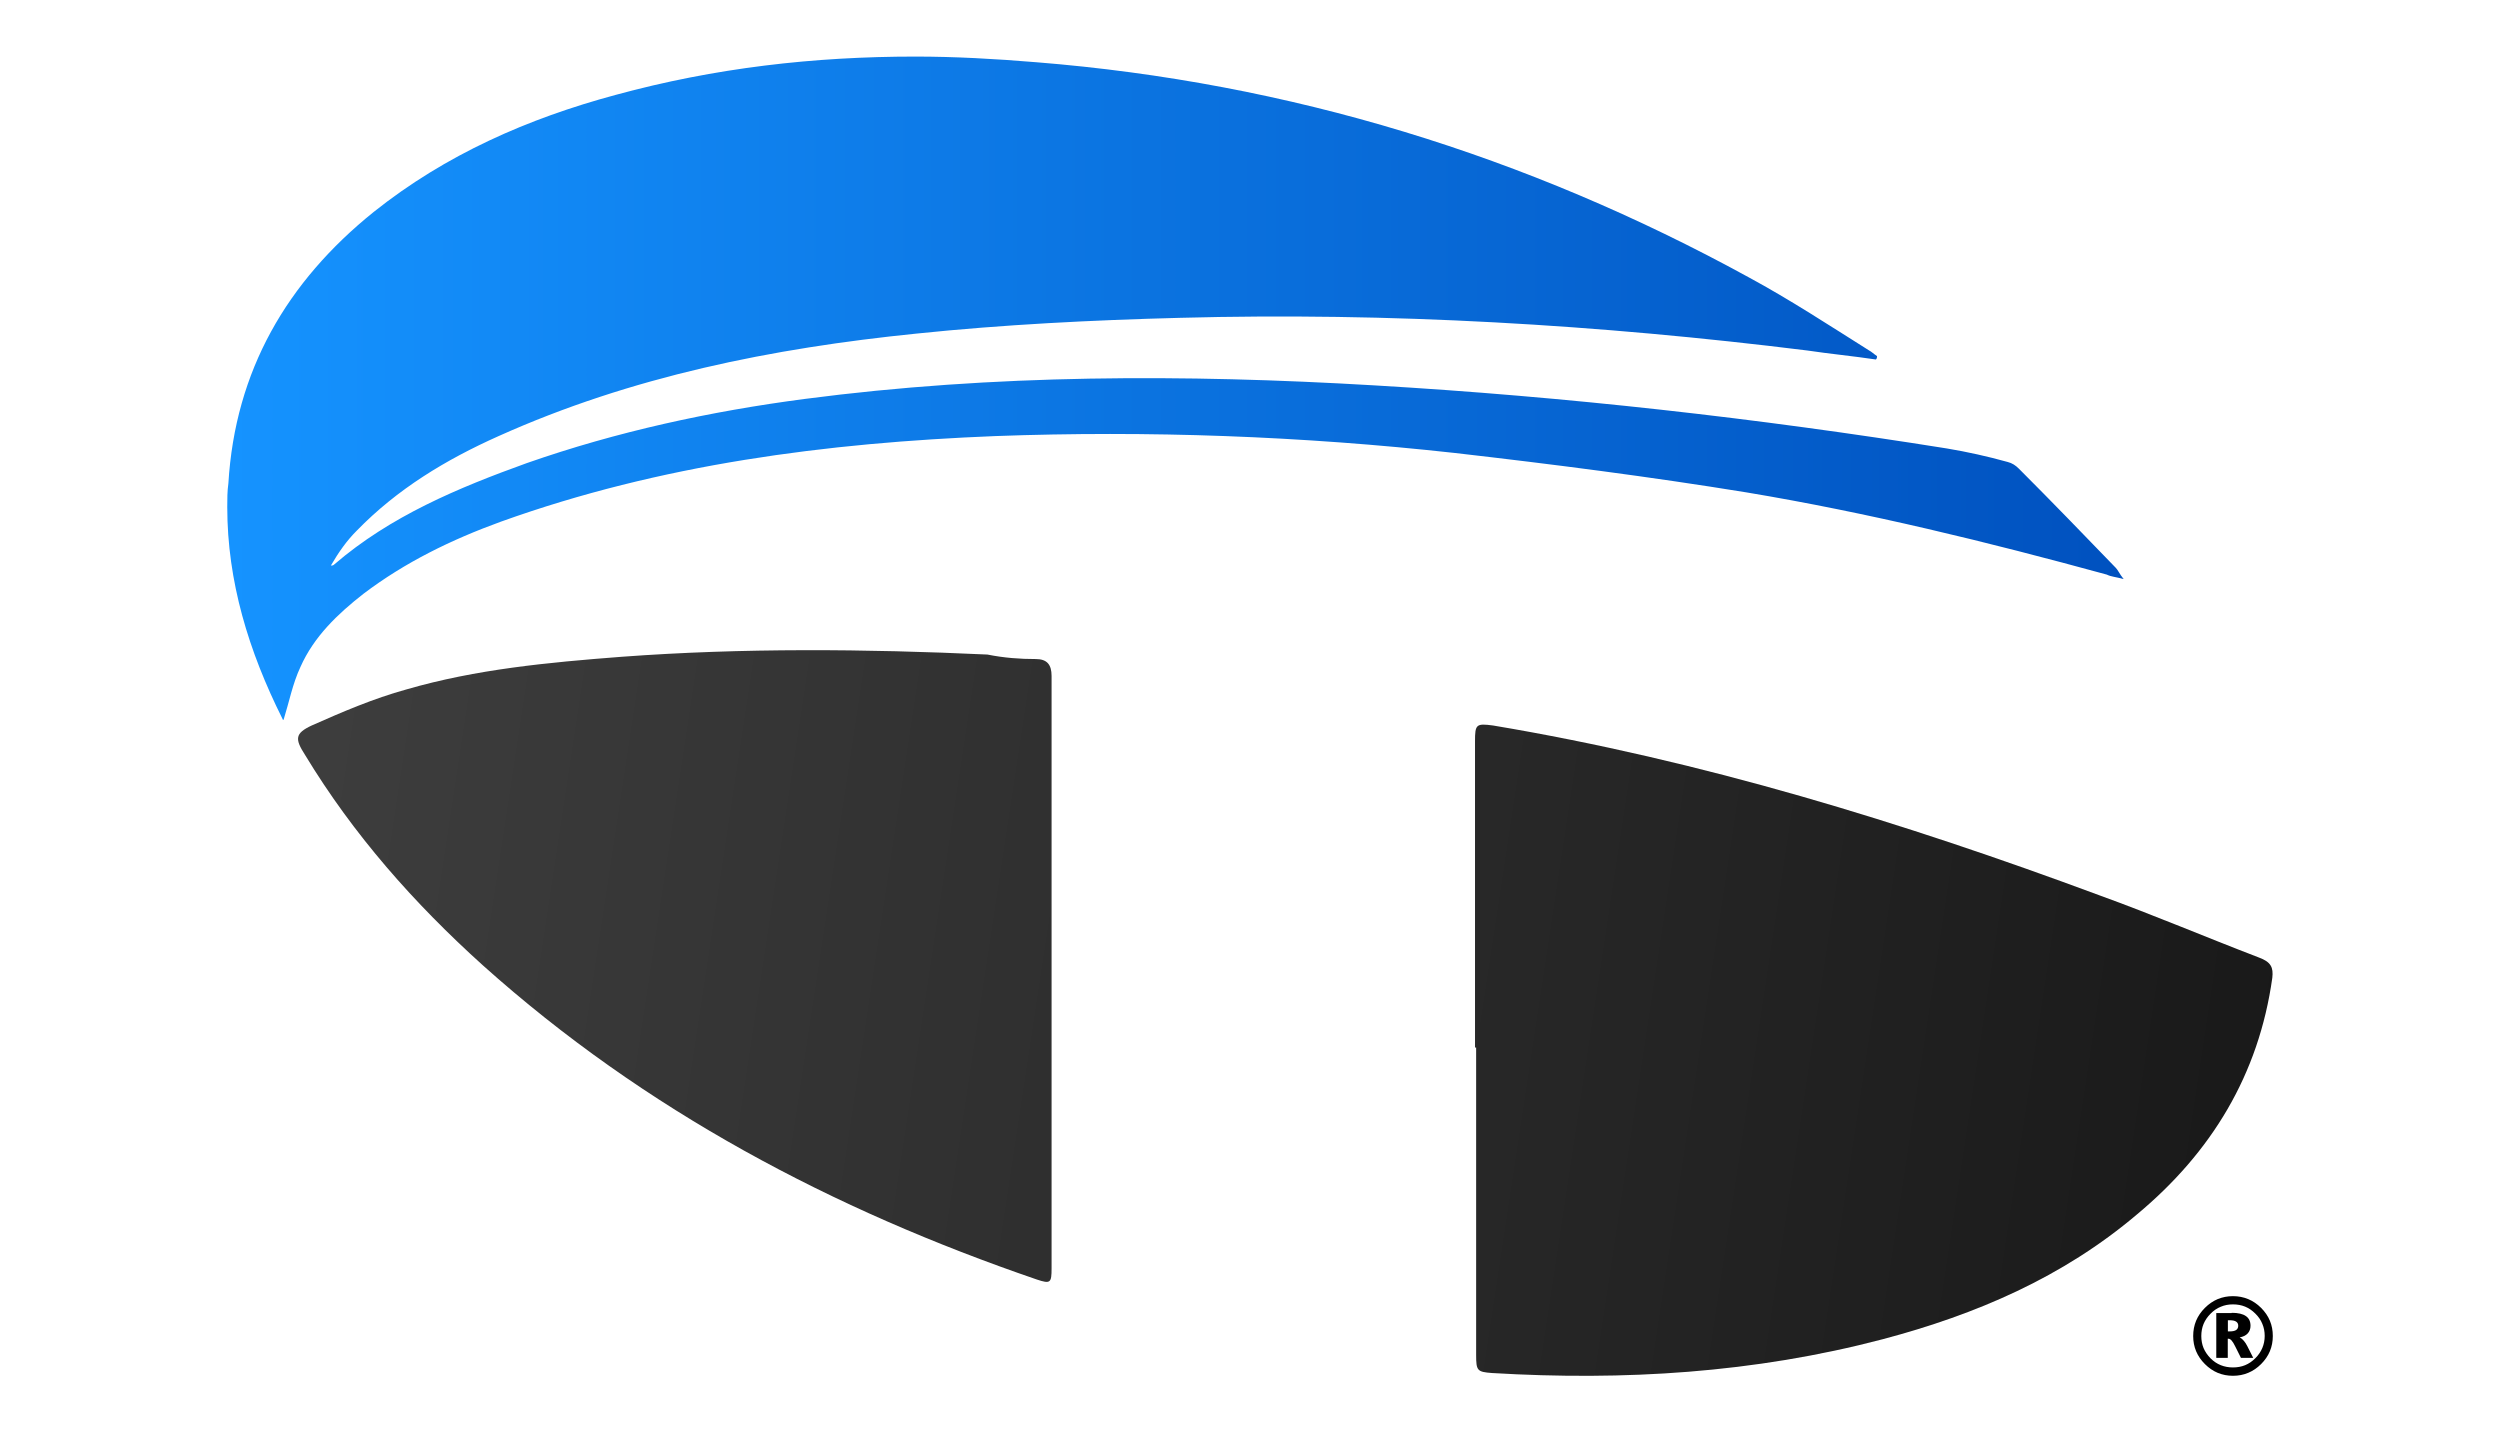 <svg xmlns:dc="http://purl.org/dc/elements/1.1/" xmlns:cc="http://creativecommons.org/ns#" xmlns:rdf="http://www.w3.org/1999/02/22-rdf-syntax-ns#" xmlns:svg="http://www.w3.org/2000/svg" xmlns="http://www.w3.org/2000/svg" xmlns:xlink="http://www.w3.org/1999/xlink" xmlns:sodipodi="http://sodipodi.sourceforge.net/DTD/sodipodi-0.dtd" xmlns:inkscape="http://www.inkscape.org/namespaces/inkscape" version="1.1" id="Re-edit_1_" x="0" y="0" viewBox="10 332.9 220 126.1" xml:space="preserve" inkscape:version="0.91" sodipodi:docname="Combined.svg" width="220" height="126.1"><defs id="defs100"><linearGradient id="linearGradient3794" gradientUnits="userSpaceOnUse" x1="30.19" y1="388.24" x2="287.19" y2="349.24" gradientTransform="matrix(1,0,0,-1,0,797.8)"><stop offset="0" id="stop78-6" stop-color="#3F3F3F"/><stop offset="1" id="stop80-0" stop-color="#0A0A0A"/></linearGradient><linearGradient id="linearGradient3798" gradientUnits="userSpaceOnUse" x1="33.2" y1="429.45" x2="201.6" y2="429.45" gradientTransform="matrix(1,0,0,-1,0,797.8)"><stop offset="0" id="stop85-3" stop-color="#1593FF"/><stop offset="1" id="stop87-9" stop-color="#0051BF"/></linearGradient><linearGradient id="linearGradient3802" gradientUnits="userSpaceOnUse" x1="30.33" y1="389.16" x2="287.33" y2="350.16" gradientTransform="matrix(1,0,0,-1,0,797.8)"><stop offset="0" id="stop92-1" stop-color="#3F3F3F"/><stop offset="1" id="stop94-9" stop-color="#0A0A0A"/></linearGradient><linearGradient id="SVGID_1_" gradientUnits="userSpaceOnUse" x1="438.33" y1="499.64" x2="632.33" y2="360.64" gradientTransform="matrix(1,0,0,-1,0,797.8)"><stop offset="0" id="stop8" stop-color="#1593FF"/><stop offset="1" id="stop10" stop-color="#0051BF"/></linearGradient><linearGradient id="SVGID_2_" gradientUnits="userSpaceOnUse" x1="427.65" y1="484.74" x2="621.65" y2="345.74" gradientTransform="matrix(1,0,0,-1,0,797.8)"><stop offset="0" id="stop15" stop-color="#1593FF"/><stop offset="1" id="stop17" stop-color="#0051BF"/></linearGradient><linearGradient id="SVGID_3_" gradientUnits="userSpaceOnUse" x1="407.45" y1="456.55" x2="601.45" y2="317.55" gradientTransform="matrix(1,0,0,-1,0,797.8)"><stop offset="0" id="stop22" stop-color="#1593FF"/><stop offset="1" id="stop24" stop-color="#0051BF"/></linearGradient><linearGradient id="SVGID_4_" gradientUnits="userSpaceOnUse" x1="391.64" y1="434.47" x2="585.64" y2="295.47" gradientTransform="matrix(1,0,0,-1,0,797.8)"><stop offset="0" id="stop29" stop-color="#1593FF"/><stop offset="1" id="stop31" stop-color="#0051BF"/></linearGradient><linearGradient id="SVGID_5_" gradientUnits="userSpaceOnUse" x1="386.19" y1="426.87" x2="580.19" y2="287.87" gradientTransform="matrix(1,0,0,-1,0,797.8)"><stop offset="0" id="stop36" stop-color="#1593FF"/><stop offset="1" id="stop38" stop-color="#0051BF"/></linearGradient><linearGradient id="SVGID_6_" gradientUnits="userSpaceOnUse" x1="359.15" y1="470.61" x2="374.15" y2="384.11" gradientTransform="matrix(1,0,0,-1,0,797.8)"><stop offset="0" id="stop43" stop-color="#3F3F3F"/><stop offset="1" id="stop45" stop-color="#0A0A0A"/></linearGradient><linearGradient id="SVGID_7_" gradientUnits="userSpaceOnUse" x1="306.28" y1="461.44" x2="321.28" y2="374.94" gradientTransform="matrix(1,0,0,-1,0,797.8)"><stop offset="0" id="stop50" stop-color="#3F3F3F"/><stop offset="1" id="stop52" stop-color="#0A0A0A"/></linearGradient><linearGradient id="SVGID_8_" gradientUnits="userSpaceOnUse" x1="274.34" y1="455.9" x2="289.34" y2="369.4" gradientTransform="matrix(1,0,0,-1,0,797.8)"><stop offset="0" id="stop57" stop-color="#3F3F3F"/><stop offset="1" id="stop59" stop-color="#0A0A0A"/></linearGradient><linearGradient id="SVGID_9_" gradientUnits="userSpaceOnUse" x1="269.98" y1="455.14" x2="284.98" y2="368.64" gradientTransform="matrix(1,0,0,-1,0,797.8)"><stop offset="0" id="stop64" stop-color="#3F3F3F"/><stop offset="1" id="stop66" stop-color="#0A0A0A"/></linearGradient><linearGradient id="SVGID_10_" gradientUnits="userSpaceOnUse" x1="235.37" y1="449.14" x2="250.37" y2="362.64" gradientTransform="matrix(1,0,0,-1,0,797.8)"><stop offset="0" id="stop71" stop-color="#3F3F3F"/><stop offset="1" id="stop73" stop-color="#0A0A0A"/></linearGradient><linearGradient id="SVGID_11_" gradientUnits="userSpaceOnUse" x1="30.19" y1="388.24" x2="287.19" y2="349.24" gradientTransform="matrix(1,0,0,-1,0,797.8)"><stop offset="0" id="stop78" stop-color="#3F3F3F"/><stop offset="1" id="stop80" stop-color="#0A0A0A"/></linearGradient><linearGradient id="SVGID_12_" gradientUnits="userSpaceOnUse" x1="33.2" y1="429.45" x2="201.6" y2="429.45" gradientTransform="matrix(1,0,0,-1,0,797.8)"><stop offset="0" id="stop85" stop-color="#1593FF"/><stop offset="1" id="stop87" stop-color="#0051BF"/></linearGradient><linearGradient id="SVGID_13_" gradientUnits="userSpaceOnUse" x1="30.33" y1="389.16" x2="287.33" y2="350.16" gradientTransform="matrix(1,0,0,-1,0,797.8)"><stop offset="0" id="stop92" stop-color="#3F3F3F"/><stop offset="1" id="stop94" stop-color="#0A0A0A"/></linearGradient><linearGradient inkscape:collect="always" xlink:href="#SVGID_1_" id="linearGradient4097" gradientUnits="userSpaceOnUse" gradientTransform="matrix(1,0,0,-1,0,797.8)" x1="438.33" y1="499.64" x2="632.33" y2="360.64"/><linearGradient inkscape:collect="always" xlink:href="#SVGID_2_" id="linearGradient4099" gradientUnits="userSpaceOnUse" gradientTransform="matrix(1,0,0,-1,0,797.8)" x1="427.65" y1="484.74" x2="621.65" y2="345.74"/><linearGradient inkscape:collect="always" xlink:href="#SVGID_3_" id="linearGradient4101" gradientUnits="userSpaceOnUse" gradientTransform="matrix(1,0,0,-1,0,797.8)" x1="407.45" y1="456.55" x2="601.45" y2="317.55"/><linearGradient inkscape:collect="always" xlink:href="#SVGID_4_" id="linearGradient4103" gradientUnits="userSpaceOnUse" gradientTransform="matrix(1,0,0,-1,0,797.8)" x1="391.64" y1="434.47" x2="585.64" y2="295.47"/><linearGradient inkscape:collect="always" xlink:href="#SVGID_5_" id="linearGradient4105" gradientUnits="userSpaceOnUse" gradientTransform="matrix(1,0,0,-1,0,797.8)" x1="386.19" y1="426.87" x2="580.19" y2="287.87"/><linearGradient inkscape:collect="always" xlink:href="#SVGID_6_" id="linearGradient4107" gradientUnits="userSpaceOnUse" gradientTransform="matrix(1,0,0,-1,0,797.8)" x1="359.15" y1="470.61" x2="374.15" y2="384.11"/><linearGradient inkscape:collect="always" xlink:href="#SVGID_7_" id="linearGradient4109" gradientUnits="userSpaceOnUse" gradientTransform="matrix(1,0,0,-1,0,797.8)" x1="306.28" y1="461.44" x2="321.28" y2="374.94"/><linearGradient inkscape:collect="always" xlink:href="#SVGID_8_" id="linearGradient4111" gradientUnits="userSpaceOnUse" gradientTransform="matrix(1,0,0,-1,0,797.8)" x1="274.34" y1="455.9" x2="289.34" y2="369.4"/><linearGradient inkscape:collect="always" xlink:href="#SVGID_9_" id="linearGradient4113" gradientUnits="userSpaceOnUse" gradientTransform="matrix(1,0,0,-1,0,797.8)" x1="269.98" y1="455.14" x2="284.98" y2="368.64"/><linearGradient inkscape:collect="always" xlink:href="#SVGID_10_" id="linearGradient4115" gradientUnits="userSpaceOnUse" gradientTransform="matrix(1,0,0,-1,0,797.8)" x1="235.37" y1="449.14" x2="250.37" y2="362.64"/><linearGradient inkscape:collect="always" xlink:href="#SVGID_1_" id="linearGradient4097-9" gradientUnits="userSpaceOnUse" gradientTransform="matrix(1,0,0,-1,0,797.8)" x1="438.33" y1="499.64" x2="632.33" y2="360.64"/><linearGradient inkscape:collect="always" xlink:href="#SVGID_2_" id="linearGradient4099-5" gradientUnits="userSpaceOnUse" gradientTransform="matrix(1,0,0,-1,0,797.8)" x1="427.65" y1="484.74" x2="621.65" y2="345.74"/><linearGradient inkscape:collect="always" xlink:href="#SVGID_3_" id="linearGradient4101-7" gradientUnits="userSpaceOnUse" gradientTransform="matrix(1,0,0,-1,0,797.8)" x1="407.45" y1="456.55" x2="601.45" y2="317.55"/><linearGradient inkscape:collect="always" xlink:href="#SVGID_4_" id="linearGradient4103-7" gradientUnits="userSpaceOnUse" gradientTransform="matrix(1,0,0,-1,0,797.8)" x1="391.64" y1="434.47" x2="585.64" y2="295.47"/><linearGradient inkscape:collect="always" xlink:href="#SVGID_5_" id="linearGradient4105-2" gradientUnits="userSpaceOnUse" gradientTransform="matrix(1,0,0,-1,0,797.8)" x1="386.19" y1="426.87" x2="580.19" y2="287.87"/><linearGradient inkscape:collect="always" xlink:href="#SVGID_6_" id="linearGradient4107-1" gradientUnits="userSpaceOnUse" gradientTransform="matrix(1,0,0,-1,0,797.8)" x1="359.15" y1="470.61" x2="374.15" y2="384.11"/><linearGradient inkscape:collect="always" xlink:href="#SVGID_7_" id="linearGradient4109-7" gradientUnits="userSpaceOnUse" gradientTransform="matrix(1,0,0,-1,0,797.8)" x1="306.28" y1="461.44" x2="321.28" y2="374.94"/><linearGradient inkscape:collect="always" xlink:href="#SVGID_8_" id="linearGradient4111-6" gradientUnits="userSpaceOnUse" gradientTransform="matrix(1,0,0,-1,0,797.8)" x1="274.34" y1="455.9" x2="289.34" y2="369.4"/><linearGradient inkscape:collect="always" xlink:href="#SVGID_9_" id="linearGradient4113-9" gradientUnits="userSpaceOnUse" gradientTransform="matrix(1,0,0,-1,0,797.8)" x1="269.98" y1="455.14" x2="284.98" y2="368.64"/><linearGradient inkscape:collect="always" xlink:href="#SVGID_10_" id="linearGradient4115-1" gradientUnits="userSpaceOnUse" gradientTransform="matrix(1,0,0,-1,0,797.8)" x1="235.37" y1="449.14" x2="250.37" y2="362.64"/><linearGradient inkscape:collect="always" xlink:href="#SVGID_1_" id="linearGradient4097-9-4" gradientUnits="userSpaceOnUse" gradientTransform="matrix(1,0,0,-1,0,797.8)" x1="438.33" y1="499.64" x2="632.33" y2="360.64"/><linearGradient inkscape:collect="always" xlink:href="#SVGID_2_" id="linearGradient4099-5-1" gradientUnits="userSpaceOnUse" gradientTransform="matrix(1,0,0,-1,0,797.8)" x1="427.65" y1="484.74" x2="621.65" y2="345.74"/><linearGradient inkscape:collect="always" xlink:href="#SVGID_3_" id="linearGradient4101-7-2" gradientUnits="userSpaceOnUse" gradientTransform="matrix(1,0,0,-1,0,797.8)" x1="407.45" y1="456.55" x2="601.45" y2="317.55"/><linearGradient inkscape:collect="always" xlink:href="#SVGID_4_" id="linearGradient4103-7-6" gradientUnits="userSpaceOnUse" gradientTransform="matrix(1,0,0,-1,0,797.8)" x1="391.64" y1="434.47" x2="585.64" y2="295.47"/><linearGradient inkscape:collect="always" xlink:href="#SVGID_5_" id="linearGradient4105-2-7" gradientUnits="userSpaceOnUse" gradientTransform="matrix(1,0,0,-1,0,797.8)" x1="386.19" y1="426.87" x2="580.19" y2="287.87"/><linearGradient inkscape:collect="always" xlink:href="#SVGID_6_" id="linearGradient4107-1-9" gradientUnits="userSpaceOnUse" gradientTransform="matrix(1,0,0,-1,0,797.8)" x1="359.15" y1="470.61" x2="374.15" y2="384.11"/><linearGradient inkscape:collect="always" xlink:href="#SVGID_7_" id="linearGradient4109-7-4" gradientUnits="userSpaceOnUse" gradientTransform="matrix(1,0,0,-1,0,797.8)" x1="306.28" y1="461.44" x2="321.28" y2="374.94"/><linearGradient inkscape:collect="always" xlink:href="#SVGID_8_" id="linearGradient4111-6-2" gradientUnits="userSpaceOnUse" gradientTransform="matrix(1,0,0,-1,0,797.8)" x1="274.34" y1="455.9" x2="289.34" y2="369.4"/><linearGradient inkscape:collect="always" xlink:href="#SVGID_9_" id="linearGradient4113-9-7" gradientUnits="userSpaceOnUse" gradientTransform="matrix(1,0,0,-1,0,797.8)" x1="269.98" y1="455.14" x2="284.98" y2="368.64"/><linearGradient inkscape:collect="always" xlink:href="#SVGID_10_" id="linearGradient4115-1-2" gradientUnits="userSpaceOnUse" gradientTransform="matrix(1,0,0,-1,0,797.8)" x1="235.37" y1="449.14" x2="250.37" y2="362.64"/></defs><sodipodi:namedview pagecolor="#ffffff" bordercolor="#666666" borderopacity="1" objecttolerance="10" gridtolerance="10" guidetolerance="10" inkscape:pageopacity="0" inkscape:pageshadow="2" inkscape:window-width="1920" inkscape:window-height="1030" id="namedview98" showgrid="false" inkscape:zoom="1.52" inkscape:cx="353.58" inkscape:cy="109.61" inkscape:window-x="0" inkscape:window-y="0" inkscape:window-maximized="1" inkscape:current-layer="layer5" fit-margin-top="0" fit-margin-left="0" fit-margin-right="0" fit-margin-bottom="0"/><style type="text/css" id="style3">
	.st0{fill:url(#SVGID_1_);}
	.st1{fill:url(#SVGID_2_);}
	.st2{fill:url(#SVGID_3_);}
	.st3{fill:url(#SVGID_4_);}
	.st4{fill:url(#SVGID_5_);}
	.st5{fill:url(#SVGID_6_);}
	.st6{fill:url(#SVGID_7_);}
	.st7{fill:url(#SVGID_8_);}
	.st8{fill:url(#SVGID_9_);}
	.st9{fill:url(#SVGID_10_);}
	.st10{fill:url(#SVGID_11_);}
	.st11{fill:url(#SVGID_12_);}
	.st12{fill:url(#SVGID_13_);}
</style><g inkscape:groupmode="layer" id="layer1" inkscape:label="Logo" transform="translate(0,-2.997)" display="inline"><g id="g3703" transform="matrix(0.991,0,0,0.991,-2.903,5.025)" inkscape:export-filename="./Logo.png" inkscape:export-xdpi="90" inkscape:export-ydpi="90"><path inkscape:connector-curvature="0" id="path82" d="m214.8 420.7c-1.2 8.6-5.4 15.5-12 21-6.6 5.6-14.3 8.9-22.6 11.1-11.4 3-23 3.7-34.7 3-1.3-0.1-1.4-0.2-1.4-1.6 0-9.1 0-18.2 0-27.3 0 0 0 0-0.1 0 0-9.1 0-18.1 0-27.2 0-1.5 0.1-1.6 1.6-1.4 18.5 3.1 36.4 8.6 53.9 15.1 4.7 1.7 9.4 3.7 14.1 5.5 1.1 0.4 1.3 0.9 1.2 1.8z" class="st10" fill="url(#SVGID_11_)"/><path inkscape:connector-curvature="0" id="path89" d="m105 339.4c22.5 1.8 43.6 8.3 63.3 19.1 3.7 2 7.2 4.3 10.7 6.5 0.2 0.1 0.4 0.3 0.7 0.5 0 0.1 0 0.2-0.1 0.3-2-0.3-4.1-0.5-6.1-0.8-18.5-2.3-37.1-3.4-55.7-2.9-7.8 0.2-15.7 0.6-23.4 1.4-12.8 1.3-25.3 3.8-37.1 9.1-4.7 2.1-9 4.7-12.6 8.4-0.9 0.9-1.6 1.9-2.3 3.1 0.1 0 0.2 0 0.3-0.1 5-4.3 11-6.8 17.1-9 8-2.8 16.3-4.6 24.7-5.7 16.8-2.2 33.7-2.2 50.6-1.2 17 1 33.9 2.9 50.8 5.6 1.8 0.3 3.6 0.7 5.4 1.2 0.4 0.1 0.7 0.3 1 0.6 2.9 2.9 5.8 5.9 8.6 8.8 0.2 0.2 0.3 0.5 0.7 1-0.7-0.2-1.1-0.2-1.5-0.4-10.6-2.9-21.2-5.5-32-7.3-8.6-1.4-17.2-2.5-25.9-3.5-13.6-1.5-27.2-2-40.8-1.5-15 0.6-29.7 2.5-43.9 7.6-4.4 1.6-8.5 3.6-12.2 6.4-2.3 1.8-4.4 3.8-5.6 6.5-0.7 1.5-1 3.1-1.5 4.7 0 0-0.1 0-0.1-0.1-3-6-4.9-12.2-4.9-18.8 0-0.7 0-1.4 0.1-2.1 0.6-10 5.2-17.9 12.9-24.1 6.4-5.1 13.7-8.3 21.5-10.4 8.8-2.4 17.6-3.4 26.6-3.4 3.5 0 7.1 0.2 10.7 0.5z" class="st11" fill="url(#SVGID_12_)"/><path inkscape:connector-curvature="0" id="path96" d="m105 392.4c1 0 1.4 0.5 1.4 1.5 0 8.8 0 17.6 0 26.4l0 0c0 8.7 0 17.5 0 26.2 0 1.3-0.1 1.4-1.3 1C87 441.3 70.3 432.5 55.9 419.6 49.8 414.1 44.4 408 40.1 400.9c-0.9-1.4-0.9-1.9 0.6-2.6 2.7-1.2 5.5-2.4 8.4-3.2 6.2-1.8 12.6-2.4 19.1-2.9 10.8-0.8 21.7-0.7 32.5-0.2 1.5 0.3 2.9 0.4 4.3 0.4z" class="st12" fill="url(#SVGID_13_)"/><g id="text3708" transform="translate(-3.066,3.295)" style="-inkscape-font-specification:'Square721 Ex BT Bold';fill:#000;font-family:'Square721 Ex BT';font-size:9.76;font-weight:bold;letter-spacing:0;line-height:125;word-spacing:0"><path d="m214.36 446.41q-0.58 0-1.07 0.21-0.5 0.2-0.91 0.62-0.41 0.41-0.62 0.91-0.2 0.49-0.2 1.07 0 0.58 0.2 1.07 0.21 0.49 0.62 0.91 0.41 0.41 0.91 0.61 0.5 0.2 1.08 0.2 0.59 0 1.08-0.2 0.49-0.2 0.91-0.62 0.41-0.41 0.62-0.91 0.21-0.5 0.21-1.07 0-0.58-0.21-1.07-0.2-0.5-0.62-0.91-0.42-0.42-0.91-0.62-0.49-0.2-1.07-0.2zm-0.27 1.41-0.17 0 0 0.99 0.17 0q0.37 0 0.56-0.12 0.19-0.13 0.19-0.38 0-0.25-0.19-0.37-0.18-0.12-0.56-0.12zm0.18-0.66q0.84 0 1.25 0.29 0.41 0.28 0.41 0.86 0 0.41-0.25 0.68-0.25 0.27-0.71 0.35 0.2 0.1 0.36 0.3 0.17 0.19 0.31 0.47l0.53 1.05-1.09 0-0.51-1.02q-0.18-0.37-0.32-0.52-0.14-0.16-0.28-0.16l-0.06 0 0 1.7-1.02 0 0-3.98 1.36 0zm0.1-1.48q0.72 0 1.35 0.26 0.63 0.26 1.15 0.78 0.52 0.52 0.78 1.14 0.26 0.62 0.26 1.36 0 0.72-0.26 1.35-0.26 0.62-0.78 1.14-0.52 0.52-1.15 0.78-0.62 0.26-1.35 0.26-0.72 0-1.35-0.26-0.62-0.26-1.14-0.78-0.52-0.52-0.78-1.14-0.26-0.62-0.26-1.35 0-0.73 0.26-1.36 0.26-0.62 0.78-1.14 0.52-0.52 1.14-0.78 0.63-0.26 1.35-0.26z" id="path3713" inkscape:connector-curvature="0" style="-inkscape-font-specification:'sans-serif Bold';font-family:sans-serif;font-weight:bold"/></g><rect id="rect4117" width="221.98" height="127.24" x="13.02" y="333.86" style="display:inline;fill:none"/></g></g><g inkscape:groupmode="layer" id="layer2" inkscape:label="Text" transform="translate(0,-2.997)" display="inline"><g inkscape:groupmode="layer" id="layer5" inkscape:label="Right 85%" display="none"><g id="g4949-9-4" transform="matrix(2.068,0,0,2.068,372.468,-551.624)" inkscape:export-filename="./Logo Wide.png" inkscape:export-xdpi="90" inkscape:export-ydpi="90" display="inline"><rect y="440.43" x="-68.9" height="48.22" width="287.88" id="rect4117-5-7-8" fill="none"/><g transform="matrix(0.706,0,0,0.706,-221.24,177.799)" id="g3812-0-5"><path id="path12-2-8" d="m577.1 412.8c0.4 3.7 2.2 5.8 6 6.4 4.8 0.7 9.6 0.7 14.4-0.1 3.7-0.6 4.7-1.9 5.1-5.7 0-0.1 0.1-0.2 0.1-0.4 1.7 0 3.5 0 5.2 0 0.1 0.5 0.2 1 0.2 1.5 0 2.7-1.4 5.1-4 6.6-2.4 1.4-5 2-7.7 2.1-4.4 0.2-8.9 0.1-13.3 0-1.5 0-3.1-0.5-4.6-1-3.5-1.2-5.7-3.8-6.3-7.3-0.9-5.1-0.9-10.4-0.1-15.5 0.8-5.2 4.3-8 9.3-9 4.4-0.9 8.9-0.5 13.3-0.4 2.2 0.1 4.4 0.6 6.5 1.3 4.6 1.6 6.9 5.2 7 10 0 2 0 4.1 0 6.3-0.6 0-1.1 0-1.6 0-9.3 0-18.6 0-28 0-1.5 0-1.5 0-1.5 1.5 0 1.3-0.1 2.5 0 3.7zm25.4-9.1c0-1.1 0.1-2.2 0-3.2-0.4-3.8-1.7-5.5-5.3-6.1-4.7-0.8-9.6-0.7-14.3 0-2.7 0.3-4.6 1.9-5.2 4.6-0.3 1.1-0.3 2.4-0.5 3.5-0.2 1 0.2 1.3 1.2 1.3 7.7 0 15.4 0 23 0 0.3 0 0.6 0 1.1-0.1z" class="st0" inkscape:connector-curvature="0" fill="url(#linearGradient4097-9-4)"/><path id="path19-3-1" d="m535.1 390.6c5.8-1 11.7-0.9 17.5-0.1 2.3 0.3 4.3 1.4 5.7 3.3 0.1 0 0.2-0.1 0.3-0.1 0-5.7 0-11.4 0-17.2 2 0 3.9 0 5.9 0 0 0.4 0.1 0.8 0.1 1.2 0 14.8 0 29.6 0 44.5 0 1-0.3 1.3-1.3 1.3-1.3-0.1-2.5 0-3.8 0-0.7 0-0.9-0.2-0.9-0.9 0-0.8 0-1.6 0-2.5-0.2 0-0.3 0-0.3 0-2.6 2.5-5.8 3.2-9.2 3.4-4.7 0.2-9.4 0.4-14-0.5-6.4-1.2-10.4-5.9-10.5-12.5-0.1-3-0.2-6 0.2-8.9 0.7-7.3 5.3-10.2 10.3-11zm1.7 28.2c5 1.2 10.1 1.2 15.1 0 4.1-0.9 6.3-3.8 6.6-7.9 0.2-2.9 0.2-5.9 0-8.8-0.2-4.1-2.4-6.7-6.5-7.5-2.4-0.5-4.9-0.6-6.8-0.8-2.6 0.2-4.7 0.3-6.8 0.5-4.8 0.6-7.6 3.4-7.9 8.1-0.2 2.9-0.2 5.8 0 8.7 0.2 4.2 2.3 6.8 6.3 7.7z" class="st1" inkscape:connector-curvature="0" fill="url(#linearGradient4099-5-1)"/><path id="path26-6-7" d="m489.1 403.4c5.6-0.6 11.3-0.7 16.9 0.2 1.4 0.2 2.8 1.1 4.2 1.7 0.2 0.1 0.4 0.2 1 0.6-0.1-3-0.1-5.8-0.5-8.5-0.3-1.9-2-2.9-3.8-3.1-5.4-0.8-10.7-0.7-16.1 0-1.9 0.3-3.2 1.3-3.4 3.4 0 0.2-0.4 0.7-0.6 0.7-1.7 0.1-3.5 0-5.3 0-0.2-2.4 0.6-4.3 2.3-5.8 1.8-1.7 4.1-2.4 6.5-2.4 5.6-0.1 11.1-0.2 16.7 0 1.8 0.1 3.7 0.7 5.4 1.5 2.9 1.4 4.5 3.8 4.5 7.2 0 7.8 0 15.5 0 23.3 0 0.8-0.2 1.2-1.1 1.1-1.5-0.1-3.1 0-4.8 0 0-0.9 0-1.7 0-2.6-3.1 2.5-6.6 2.5-10.1 2.6-3 0-6 0.1-9-0.1-2-0.1-4-0.5-5.8-1.2-3.3-1.1-5.3-3.5-5.6-7.1-0.2-3-0.2-5.8 1.9-8.2 1.8-1.9 4.1-3 6.7-3.3zm9 16.3c2.9-0.2 5.3-0.3 7.8-0.6 2.2-0.3 4-1.4 4.6-3.6 1-3.8 0-7.4-4.8-8-4-0.4-8.1-0.3-12.1-0.4-1.1 0-2.2 0.2-3.3 0.5-2.9 0.7-4.1 2.5-4.1 5.6 0 3.2 1.2 5.1 4.1 5.7 2.7 0.5 5.4 0.6 7.8 0.8z" class="st2" inkscape:connector-curvature="0" fill="url(#linearGradient4101-7-2)"/><path id="path33-4-6" d="m438.3 390.1c1.1 0.1 2.2 0.1 3.3 0 1-0.1 1.5 0.2 1.4 1.3-0.1 0.8 0 1.6 0 2.5 0.3-0.1 0.4-0.1 0.5-0.1 2.5-2.5 5.7-3.4 9-3.5 4.4-0.1 8.7 0.1 13.1 0.4 1.5 0.1 3.1 0.8 4.5 1.4 3.9 1.8 5.6 5 5.8 9.1 0.1 2.4 0.1 2.4-2.3 2.4-1.1 0-2.2 0-3.4 0-0.1-1-0.2-1.8-0.3-2.7-0.4-3.5-2.1-5.7-5.5-6.4-4.8-1.1-9.7-1.1-14.5 0.2-4.5 1.2-6.8 4.4-6.8 9 0 6.2 0 12.4 0 18.6 0 1-0.2 1.4-1.3 1.3-1.5-0.1-3 0-4.7 0 0-0.5 0-0.8 0-1.1 0-10.3 0-20.7 0-31 0-1.1 0.2-1.4 1.2-1.4z" class="st3" inkscape:connector-curvature="0" fill="url(#linearGradient4103-7-6)"/><path id="path40-0-3" d="m393.3 376.5c15.2 0 30.4 0 45.6 0 1.4 0 1.4 0 1.4 1.4 0 1 0 2 0 3.2-0.5 0-0.9 0-1.3 0-6.1 0-12.3 0-18.5 0-1.1 0-1.4 0.2-1.4 1.4 0 13.1 0 26.3 0 39.4 0 0.5 0 0.9 0 1.6-1.8 0-3.6 0-5.4 0-0.2 0-0.4-0.3-0.5-0.6-0.1-0.3 0-0.7 0-1.1 0-13 0-26 0-39 0-0.5 0-1.1-0.1-1.7-7.1 0-14.1 0-21.2 0 0-1.5 0-2.8 0-4.2 0-0.2 0.3-0.4 0.5-0.4 0.3 0 0.6 0 0.9 0z" class="st4" inkscape:connector-curvature="0" fill="url(#linearGradient4105-2-7)"/><path id="path47-6-7" d="m368.9 401.8c4 0.2 7.9 0.2 11.9 0.5 2.5 0.2 5.1 0.7 7.4 1.5 3.6 1.2 5.1 3.6 5 7.4 0 1.3 0 2.7-0.2 4-0.4 2.8-1.9 4.7-4.4 5.9-2.4 1.1-5 1.7-7.6 1.7-5.3 0.1-10.7 0.1-16 0-2.9-0.1-5.7-0.7-8.3-2.2-3.2-1.8-4.8-4.8-4.3-8.3 3.9 0 7.8 0 11.7 0 0.4 2.2 1.2 3 4 3.1 3.2 0.1 6.3 0.1 9.5 0 0.5 0 0.9-0.2 1.4-0.3 1.1-0.3 1.5-1.2 1.6-2.2 0.1-1-0.3-1.9-1.3-2.3-0.9-0.3-1.8-0.6-2.7-0.6-4-0.2-8.1-0.3-12.1-0.5-2.6-0.1-5.1-0.6-7.5-1.7-2.9-1.2-4.3-3.5-4.4-6.5 0-1.3-0.1-2.7 0.1-4 0.4-3.2 2.3-5.3 5.2-6.5 2.6-1.1 5.3-1.6 8.1-1.7 5.3-0.1 10.6-0.1 15.9 0.2 2.2 0.1 4.5 0.8 6.6 1.6 3.7 1.5 5.1 4.4 4.6 8.5-4.2 0-8.3 0-12.5 0 0.1-2.2-1.5-2.7-3.1-2.7-3.5-0.1-7.1-0.1-10.6 0-1.2 0-2.3 0.4-2.6 1.8-0.3 1.3 0.2 2.3 1.4 2.6 1 0.4 2.1 0.6 3.2 0.7z" class="st5" inkscape:connector-curvature="0" fill="url(#linearGradient4107-1-9)"/><path id="path54-6-5" d="m320.8 414.9c1.3 0 2.5 0.1 3.8 0 4-0.2 6-1.9 6.3-5.6 0.2-2.1 0.2-4.3 0-6.4-0.3-3.4-2.1-5.2-5.5-5.5-2.9-0.3-5.8-0.4-8.7-0.2-3.6 0.3-6.6 2.9-6.3 7.1 0.1 1.3 0 2.5 0 3.8 0 3.4 1.9 5.9 5.2 6.5 1.7 0.3 3.4 0.3 5.1 0.4 0.1 0 0.1 0 0.1-0.1zm0.5-25.6c4.5 0 9-0.3 13.5 0.7 0.6 0.1 1.3 0.3 1.9 0.5 4.7 1.5 7.8 4.5 8.2 9.5 0.3 4.4 0.3 8.8-0.1 13.2-0.4 4.2-3 7-7 8.3-2.4 0.7-5 1.3-7.5 1.4-4.1 0.2-8.2 0.1-12.3-0.2-3.1-0.2-5.8-1.7-7.7-4.2-0.1-0.1-0.2-0.1-0.4-0.2 0 6.1 0 12.1 0 18.2-4.7 0-9.3 0-13.9 0 0-15.6 0-31.2 0-46.8 4.6 0 9.2 0 13.9 0 0 1.3 0 2.6 0 4.1 0.5-0.3 0.8-0.5 1.1-0.7 2.9-2.6 6.4-3.8 10.3-3.8z" class="st6" inkscape:connector-curvature="0" fill="url(#linearGradient4109-7-4)"/><path id="path61-9-9" d="m287.9 375.9c0 3 0 5.8 0 8.8-4.6 0-9.2 0-13.8 0 0-2.9 0-5.8 0-8.8 4.6 0 9.2 0 13.8 0z" class="st7" inkscape:connector-curvature="0" fill="url(#linearGradient4111-6-2)"/><path id="path68-0-6" d="m287.9 389.5c0 11.1 0 22.2 0 33.4-4.6 0-9.2 0-13.8 0 0-11.1 0-22.2 0-33.4 4.6 0 9.1 0 13.8 0z" class="st8" inkscape:connector-curvature="0" fill="url(#linearGradient4113-9-7)"/><path id="path75-5-9" d="m266 375.9c0 3 0 6.1 0 9.2-6 0-11.9 0-18 0 0 12.6 0 25.2 0 37.8-4.7 0-9.3 0-14 0 0-12.5 0-25.1 0-37.7-6.2 0-12.1 0-18.2 0 0-3.2 0-6.2 0-9.3 16.7 0 33.4 0 50.2 0z" class="st9" inkscape:connector-curvature="0" fill="url(#linearGradient4115-1-2)"/></g><rect id="rect4117-6-6" width="106.4" height="60.99" x="-175.31" y="429.25" style="display:inline;fill:none"/></g></g><g inkscape:groupmode="layer" id="layer3" inkscape:label="Right 75%" display="none"><g id="g4949-9" transform="matrix(1.838,0,0,1.838,264.001,-495.915)" display="inline"><rect y="467.59" x="-18.5" height="48.22" width="287.88" id="rect4117-5-7" fill="none"/><g transform="matrix(0.706,0,0,0.706,-170.836,204.956)" id="g3812-0"><path id="path12-2" d="m577.1 412.8c0.4 3.7 2.2 5.8 6 6.4 4.8 0.7 9.6 0.7 14.4-0.1 3.7-0.6 4.7-1.9 5.1-5.7 0-0.1 0.1-0.2 0.1-0.4 1.7 0 3.5 0 5.2 0 0.1 0.5 0.2 1 0.2 1.5 0 2.7-1.4 5.1-4 6.6-2.4 1.4-5 2-7.7 2.1-4.4 0.2-8.9 0.1-13.3 0-1.5 0-3.1-0.5-4.6-1-3.5-1.2-5.7-3.8-6.3-7.3-0.9-5.1-0.9-10.4-0.1-15.5 0.8-5.2 4.3-8 9.3-9 4.4-0.9 8.9-0.5 13.3-0.4 2.2 0.1 4.4 0.6 6.5 1.3 4.6 1.6 6.9 5.2 7 10 0 2 0 4.1 0 6.3-0.6 0-1.1 0-1.6 0-9.3 0-18.6 0-28 0-1.5 0-1.5 0-1.5 1.5 0 1.3-0.1 2.5 0 3.7zm25.4-9.1c0-1.1 0.1-2.2 0-3.2-0.4-3.8-1.7-5.5-5.3-6.1-4.7-0.8-9.6-0.7-14.3 0-2.7 0.3-4.6 1.9-5.2 4.6-0.3 1.1-0.3 2.4-0.5 3.5-0.2 1 0.2 1.3 1.2 1.3 7.7 0 15.4 0 23 0 0.3 0 0.6 0 1.1-0.1z" class="st0" inkscape:connector-curvature="0" fill="url(#linearGradient4097-9)"/><path id="path19-3" d="m535.1 390.6c5.8-1 11.7-0.9 17.5-0.1 2.3 0.3 4.3 1.4 5.7 3.3 0.1 0 0.2-0.1 0.3-0.1 0-5.7 0-11.4 0-17.2 2 0 3.9 0 5.9 0 0 0.4 0.1 0.8 0.1 1.2 0 14.8 0 29.6 0 44.5 0 1-0.3 1.3-1.3 1.3-1.3-0.1-2.5 0-3.8 0-0.7 0-0.9-0.2-0.9-0.9 0-0.8 0-1.6 0-2.5-0.2 0-0.3 0-0.3 0-2.6 2.5-5.8 3.2-9.2 3.4-4.7 0.2-9.4 0.4-14-0.5-6.4-1.2-10.4-5.9-10.5-12.5-0.1-3-0.2-6 0.2-8.9 0.7-7.3 5.3-10.2 10.3-11zm1.7 28.2c5 1.2 10.1 1.2 15.1 0 4.1-0.9 6.3-3.8 6.6-7.9 0.2-2.9 0.2-5.9 0-8.8-0.2-4.1-2.4-6.7-6.5-7.5-2.4-0.5-4.9-0.6-6.8-0.8-2.6 0.2-4.7 0.3-6.8 0.5-4.8 0.6-7.6 3.4-7.9 8.1-0.2 2.9-0.2 5.8 0 8.7 0.2 4.2 2.3 6.8 6.3 7.7z" class="st1" inkscape:connector-curvature="0" fill="url(#linearGradient4099-5)"/><path id="path26-6" d="m489.1 403.4c5.6-0.6 11.3-0.7 16.9 0.2 1.4 0.2 2.8 1.1 4.2 1.7 0.2 0.1 0.4 0.2 1 0.6-0.1-3-0.1-5.8-0.5-8.5-0.3-1.9-2-2.9-3.8-3.1-5.4-0.8-10.7-0.7-16.1 0-1.9 0.3-3.2 1.3-3.4 3.4 0 0.2-0.4 0.7-0.6 0.7-1.7 0.1-3.5 0-5.3 0-0.2-2.4 0.6-4.3 2.3-5.8 1.8-1.7 4.1-2.4 6.5-2.4 5.6-0.1 11.1-0.2 16.7 0 1.8 0.1 3.7 0.7 5.4 1.5 2.9 1.4 4.5 3.8 4.5 7.2 0 7.8 0 15.5 0 23.3 0 0.8-0.2 1.2-1.1 1.1-1.5-0.1-3.1 0-4.8 0 0-0.9 0-1.7 0-2.6-3.1 2.5-6.6 2.5-10.1 2.6-3 0-6 0.1-9-0.1-2-0.1-4-0.5-5.8-1.2-3.3-1.1-5.3-3.5-5.6-7.1-0.2-3-0.2-5.8 1.9-8.2 1.8-1.9 4.1-3 6.7-3.3zm9 16.3c2.9-0.2 5.3-0.3 7.8-0.6 2.2-0.3 4-1.4 4.6-3.6 1-3.8 0-7.4-4.8-8-4-0.4-8.1-0.3-12.1-0.4-1.1 0-2.2 0.2-3.3 0.5-2.9 0.7-4.1 2.5-4.1 5.6 0 3.2 1.2 5.1 4.1 5.7 2.7 0.5 5.4 0.6 7.8 0.8z" class="st2" inkscape:connector-curvature="0" fill="url(#linearGradient4101-7)"/><path id="path33-4" d="m438.3 390.1c1.1 0.1 2.2 0.1 3.3 0 1-0.1 1.5 0.2 1.4 1.3-0.1 0.8 0 1.6 0 2.5 0.3-0.1 0.4-0.1 0.5-0.1 2.5-2.5 5.7-3.4 9-3.5 4.4-0.1 8.7 0.1 13.1 0.4 1.5 0.1 3.1 0.8 4.5 1.4 3.9 1.8 5.6 5 5.8 9.1 0.1 2.4 0.1 2.4-2.3 2.4-1.1 0-2.2 0-3.4 0-0.1-1-0.2-1.8-0.3-2.7-0.4-3.5-2.1-5.7-5.5-6.4-4.8-1.1-9.7-1.1-14.5 0.2-4.5 1.2-6.8 4.4-6.8 9 0 6.2 0 12.4 0 18.6 0 1-0.2 1.4-1.3 1.3-1.5-0.1-3 0-4.7 0 0-0.5 0-0.8 0-1.1 0-10.3 0-20.7 0-31 0-1.1 0.2-1.4 1.2-1.4z" class="st3" inkscape:connector-curvature="0" fill="url(#linearGradient4103-7)"/><path id="path40-0" d="m393.3 376.5c15.2 0 30.4 0 45.6 0 1.4 0 1.4 0 1.4 1.4 0 1 0 2 0 3.2-0.5 0-0.9 0-1.3 0-6.1 0-12.3 0-18.5 0-1.1 0-1.4 0.2-1.4 1.4 0 13.1 0 26.3 0 39.4 0 0.5 0 0.9 0 1.6-1.8 0-3.6 0-5.4 0-0.2 0-0.4-0.3-0.5-0.6-0.1-0.3 0-0.7 0-1.1 0-13 0-26 0-39 0-0.5 0-1.1-0.1-1.7-7.1 0-14.1 0-21.2 0 0-1.5 0-2.8 0-4.2 0-0.2 0.3-0.4 0.5-0.4 0.3 0 0.6 0 0.9 0z" class="st4" inkscape:connector-curvature="0" fill="url(#linearGradient4105-2)"/><path id="path47-6" d="m368.9 401.8c4 0.2 7.9 0.2 11.9 0.5 2.5 0.2 5.1 0.7 7.4 1.5 3.6 1.2 5.1 3.6 5 7.4 0 1.3 0 2.7-0.2 4-0.4 2.8-1.9 4.7-4.4 5.9-2.4 1.1-5 1.7-7.6 1.7-5.3 0.1-10.7 0.1-16 0-2.9-0.1-5.7-0.7-8.3-2.2-3.2-1.8-4.8-4.8-4.3-8.3 3.9 0 7.8 0 11.7 0 0.4 2.2 1.2 3 4 3.1 3.2 0.1 6.3 0.1 9.5 0 0.5 0 0.9-0.2 1.4-0.3 1.1-0.3 1.5-1.2 1.6-2.2 0.1-1-0.3-1.9-1.3-2.3-0.9-0.3-1.8-0.6-2.7-0.6-4-0.2-8.1-0.3-12.1-0.5-2.6-0.1-5.1-0.6-7.5-1.7-2.9-1.2-4.3-3.5-4.4-6.5 0-1.3-0.1-2.7 0.1-4 0.4-3.2 2.3-5.3 5.2-6.5 2.6-1.1 5.3-1.6 8.1-1.7 5.3-0.1 10.6-0.1 15.9 0.2 2.2 0.1 4.5 0.8 6.6 1.6 3.7 1.5 5.1 4.4 4.6 8.5-4.2 0-8.3 0-12.5 0 0.1-2.2-1.5-2.7-3.1-2.7-3.5-0.1-7.1-0.1-10.6 0-1.2 0-2.3 0.4-2.6 1.8-0.3 1.3 0.2 2.3 1.4 2.6 1 0.4 2.1 0.6 3.2 0.7z" class="st5" inkscape:connector-curvature="0" fill="url(#linearGradient4107-1)"/><path id="path54-6" d="m320.8 414.9c1.3 0 2.5 0.1 3.8 0 4-0.2 6-1.9 6.3-5.6 0.2-2.1 0.2-4.3 0-6.4-0.3-3.4-2.1-5.2-5.5-5.5-2.9-0.3-5.8-0.4-8.7-0.2-3.6 0.3-6.6 2.9-6.3 7.1 0.1 1.3 0 2.5 0 3.8 0 3.4 1.9 5.9 5.2 6.5 1.7 0.3 3.4 0.3 5.1 0.4 0.1 0 0.1 0 0.1-0.1zm0.5-25.6c4.5 0 9-0.3 13.5 0.7 0.6 0.1 1.3 0.3 1.9 0.5 4.7 1.5 7.8 4.5 8.2 9.5 0.3 4.4 0.3 8.8-0.1 13.2-0.4 4.2-3 7-7 8.3-2.4 0.7-5 1.3-7.5 1.4-4.1 0.2-8.2 0.1-12.3-0.2-3.1-0.2-5.8-1.7-7.7-4.2-0.1-0.1-0.2-0.1-0.4-0.2 0 6.1 0 12.1 0 18.2-4.7 0-9.3 0-13.9 0 0-15.6 0-31.2 0-46.8 4.6 0 9.2 0 13.9 0 0 1.3 0 2.6 0 4.1 0.5-0.3 0.8-0.5 1.1-0.7 2.9-2.6 6.4-3.8 10.3-3.8z" class="st6" inkscape:connector-curvature="0" fill="url(#linearGradient4109-7)"/><path id="path61-9" d="m287.9 375.9c0 3 0 5.8 0 8.8-4.6 0-9.2 0-13.8 0 0-2.9 0-5.8 0-8.8 4.6 0 9.2 0 13.8 0z" class="st7" inkscape:connector-curvature="0" fill="url(#linearGradient4111-6)"/><path id="path68-0" d="m287.9 389.5c0 11.1 0 22.2 0 33.4-4.6 0-9.2 0-13.8 0 0-11.1 0-22.2 0-33.4 4.6 0 9.1 0 13.8 0z" class="st8" inkscape:connector-curvature="0" fill="url(#linearGradient4113-9)"/><path id="path75-5" d="m266 375.9c0 3 0 6.1 0 9.2-6 0-11.9 0-18 0 0 12.6 0 25.2 0 37.8-4.7 0-9.3 0-14 0 0-12.5 0-25.1 0-37.7-6.2 0-12.1 0-18.2 0 0-3.2 0-6.2 0-9.3 16.7 0 33.4 0 50.2 0z" class="st9" inkscape:connector-curvature="0" fill="url(#linearGradient4115-1)"/></g><rect id="rect4117-6" width="119.7" height="68.61" x="-138.2" y="452.59" style="display:inline;fill:none"/></g></g><g inkscape:groupmode="layer" id="layer4" inkscape:label="Bottom" display="none"><g id="g4949" transform="translate(0,5)" inkscape:export-filename="./Logo Tall.png" inkscape:export-xdpi="90" inkscape:export-ydpi="90"><rect y="457" x="-28.5" height="52.78" width="297" id="rect4117-5" fill="none"/><g transform="matrix(0.706,0,0,0.706,-170.836,196.647)" id="g3812"><path id="path12" d="m577.1 412.8c0.4 3.7 2.2 5.8 6 6.4 4.8 0.7 9.6 0.7 14.4-0.1 3.7-0.6 4.7-1.9 5.1-5.7 0-0.1 0.1-0.2 0.1-0.4 1.7 0 3.5 0 5.2 0 0.1 0.5 0.2 1 0.2 1.5 0 2.7-1.4 5.1-4 6.6-2.4 1.4-5 2-7.7 2.1-4.4 0.2-8.9 0.1-13.3 0-1.5 0-3.1-0.5-4.6-1-3.5-1.2-5.7-3.8-6.3-7.3-0.9-5.1-0.9-10.4-0.1-15.5 0.8-5.2 4.3-8 9.3-9 4.4-0.9 8.9-0.5 13.3-0.4 2.2 0.1 4.4 0.6 6.5 1.3 4.6 1.6 6.9 5.2 7 10 0 2 0 4.1 0 6.3-0.6 0-1.1 0-1.6 0-9.3 0-18.6 0-28 0-1.5 0-1.5 0-1.5 1.5 0 1.3-0.1 2.5 0 3.7zm25.4-9.1c0-1.1 0.1-2.2 0-3.2-0.4-3.8-1.7-5.5-5.3-6.1-4.7-0.8-9.6-0.7-14.3 0-2.7 0.3-4.6 1.9-5.2 4.6-0.3 1.1-0.3 2.4-0.5 3.5-0.2 1 0.2 1.3 1.2 1.3 7.7 0 15.4 0 23 0 0.3 0 0.6 0 1.1-0.1z" class="st0" inkscape:connector-curvature="0" fill="url(#linearGradient4097)"/><path id="path19" d="m535.1 390.6c5.8-1 11.7-0.9 17.5-0.1 2.3 0.3 4.3 1.4 5.7 3.3 0.1 0 0.2-0.1 0.3-0.1 0-5.7 0-11.4 0-17.2 2 0 3.9 0 5.9 0 0 0.4 0.1 0.8 0.1 1.2 0 14.8 0 29.6 0 44.5 0 1-0.3 1.3-1.3 1.3-1.3-0.1-2.5 0-3.8 0-0.7 0-0.9-0.2-0.9-0.9 0-0.8 0-1.6 0-2.5-0.2 0-0.3 0-0.3 0-2.6 2.5-5.8 3.2-9.2 3.4-4.7 0.2-9.4 0.4-14-0.5-6.4-1.2-10.4-5.9-10.5-12.5-0.1-3-0.2-6 0.2-8.9 0.7-7.3 5.3-10.2 10.3-11zm1.7 28.2c5 1.2 10.1 1.2 15.1 0 4.1-0.9 6.3-3.8 6.6-7.9 0.2-2.9 0.2-5.9 0-8.8-0.2-4.1-2.4-6.7-6.5-7.5-2.4-0.5-4.9-0.6-6.8-0.8-2.6 0.2-4.7 0.3-6.8 0.5-4.8 0.6-7.6 3.4-7.9 8.1-0.2 2.9-0.2 5.8 0 8.7 0.2 4.2 2.3 6.8 6.3 7.7z" class="st1" inkscape:connector-curvature="0" fill="url(#linearGradient4099)"/><path id="path26" d="m489.1 403.4c5.6-0.6 11.3-0.7 16.9 0.2 1.4 0.2 2.8 1.1 4.2 1.7 0.2 0.1 0.4 0.2 1 0.6-0.1-3-0.1-5.8-0.5-8.5-0.3-1.9-2-2.9-3.8-3.1-5.4-0.8-10.7-0.7-16.1 0-1.9 0.3-3.2 1.3-3.4 3.4 0 0.2-0.4 0.7-0.6 0.7-1.7 0.1-3.5 0-5.3 0-0.2-2.4 0.6-4.3 2.3-5.8 1.8-1.7 4.1-2.4 6.5-2.4 5.6-0.1 11.1-0.2 16.7 0 1.8 0.1 3.7 0.7 5.4 1.5 2.9 1.4 4.5 3.8 4.5 7.2 0 7.8 0 15.5 0 23.3 0 0.8-0.2 1.2-1.1 1.1-1.5-0.1-3.1 0-4.8 0 0-0.9 0-1.7 0-2.6-3.1 2.5-6.6 2.5-10.1 2.6-3 0-6 0.1-9-0.1-2-0.1-4-0.5-5.8-1.2-3.3-1.1-5.3-3.5-5.6-7.1-0.2-3-0.2-5.8 1.9-8.2 1.8-1.9 4.1-3 6.7-3.3zm9 16.3c2.9-0.2 5.3-0.3 7.8-0.6 2.2-0.3 4-1.4 4.6-3.6 1-3.8 0-7.4-4.8-8-4-0.4-8.1-0.3-12.1-0.4-1.1 0-2.2 0.2-3.3 0.5-2.9 0.7-4.1 2.5-4.1 5.6 0 3.2 1.2 5.1 4.1 5.7 2.7 0.5 5.4 0.6 7.8 0.8z" class="st2" inkscape:connector-curvature="0" fill="url(#linearGradient4101)"/><path id="path33" d="m438.3 390.1c1.1 0.1 2.2 0.1 3.3 0 1-0.1 1.5 0.2 1.4 1.3-0.1 0.8 0 1.6 0 2.5 0.3-0.1 0.4-0.1 0.5-0.1 2.5-2.5 5.7-3.4 9-3.5 4.4-0.1 8.7 0.1 13.1 0.4 1.5 0.1 3.1 0.8 4.5 1.4 3.9 1.8 5.6 5 5.8 9.1 0.1 2.4 0.1 2.4-2.3 2.4-1.1 0-2.2 0-3.4 0-0.1-1-0.2-1.8-0.3-2.7-0.4-3.5-2.1-5.7-5.5-6.4-4.8-1.1-9.7-1.1-14.5 0.2-4.5 1.2-6.8 4.4-6.8 9 0 6.2 0 12.4 0 18.6 0 1-0.2 1.4-1.3 1.3-1.5-0.1-3 0-4.7 0 0-0.5 0-0.8 0-1.1 0-10.3 0-20.7 0-31 0-1.1 0.2-1.4 1.2-1.4z" class="st3" inkscape:connector-curvature="0" fill="url(#linearGradient4103)"/><path id="path40" d="m393.3 376.5c15.2 0 30.4 0 45.6 0 1.4 0 1.4 0 1.4 1.4 0 1 0 2 0 3.2-0.5 0-0.9 0-1.3 0-6.1 0-12.3 0-18.5 0-1.1 0-1.4 0.2-1.4 1.4 0 13.1 0 26.3 0 39.4 0 0.5 0 0.9 0 1.6-1.8 0-3.6 0-5.4 0-0.2 0-0.4-0.3-0.5-0.6-0.1-0.3 0-0.7 0-1.1 0-13 0-26 0-39 0-0.5 0-1.1-0.1-1.7-7.1 0-14.1 0-21.2 0 0-1.5 0-2.8 0-4.2 0-0.2 0.3-0.4 0.5-0.4 0.3 0 0.6 0 0.9 0z" class="st4" inkscape:connector-curvature="0" fill="url(#linearGradient4105)"/><path id="path47" d="m368.9 401.8c4 0.2 7.9 0.2 11.9 0.5 2.5 0.2 5.1 0.7 7.4 1.5 3.6 1.2 5.1 3.6 5 7.4 0 1.3 0 2.7-0.2 4-0.4 2.8-1.9 4.7-4.4 5.9-2.4 1.1-5 1.7-7.6 1.7-5.3 0.1-10.7 0.1-16 0-2.9-0.1-5.7-0.7-8.3-2.2-3.2-1.8-4.8-4.8-4.3-8.3 3.9 0 7.8 0 11.7 0 0.4 2.2 1.2 3 4 3.1 3.2 0.1 6.3 0.1 9.5 0 0.5 0 0.9-0.2 1.4-0.3 1.1-0.3 1.5-1.2 1.6-2.2 0.1-1-0.3-1.9-1.3-2.3-0.9-0.3-1.8-0.6-2.7-0.6-4-0.2-8.1-0.3-12.1-0.5-2.6-0.1-5.1-0.6-7.5-1.7-2.9-1.2-4.3-3.5-4.4-6.5 0-1.3-0.1-2.7 0.1-4 0.4-3.2 2.3-5.3 5.2-6.5 2.6-1.1 5.3-1.6 8.1-1.7 5.3-0.1 10.6-0.1 15.9 0.2 2.2 0.1 4.5 0.8 6.6 1.6 3.7 1.5 5.1 4.4 4.6 8.5-4.2 0-8.3 0-12.5 0 0.1-2.2-1.5-2.7-3.1-2.7-3.5-0.1-7.1-0.1-10.6 0-1.2 0-2.3 0.4-2.6 1.8-0.3 1.3 0.2 2.3 1.4 2.6 1 0.4 2.1 0.6 3.2 0.7z" class="st5" inkscape:connector-curvature="0" fill="url(#linearGradient4107)"/><path id="path54" d="m320.8 414.9c1.3 0 2.5 0.1 3.8 0 4-0.2 6-1.9 6.3-5.6 0.2-2.1 0.2-4.3 0-6.4-0.3-3.4-2.1-5.2-5.5-5.5-2.9-0.3-5.8-0.4-8.7-0.2-3.6 0.3-6.6 2.9-6.3 7.1 0.1 1.3 0 2.5 0 3.8 0 3.4 1.9 5.9 5.2 6.5 1.7 0.3 3.4 0.3 5.1 0.4 0.1 0 0.1 0 0.1-0.1zm0.5-25.6c4.5 0 9-0.3 13.5 0.7 0.6 0.1 1.3 0.3 1.9 0.5 4.7 1.5 7.8 4.5 8.2 9.5 0.3 4.4 0.3 8.8-0.1 13.2-0.4 4.2-3 7-7 8.3-2.4 0.7-5 1.3-7.5 1.4-4.1 0.2-8.2 0.1-12.3-0.2-3.1-0.2-5.8-1.7-7.7-4.2-0.1-0.1-0.2-0.1-0.4-0.2 0 6.1 0 12.1 0 18.2-4.7 0-9.3 0-13.9 0 0-15.6 0-31.2 0-46.8 4.6 0 9.2 0 13.9 0 0 1.3 0 2.6 0 4.1 0.5-0.3 0.8-0.5 1.1-0.7 2.9-2.6 6.4-3.8 10.3-3.8z" class="st6" inkscape:connector-curvature="0" fill="url(#linearGradient4109)"/><path id="path61" d="m287.9 375.9c0 3 0 5.8 0 8.8-4.6 0-9.2 0-13.8 0 0-2.9 0-5.8 0-8.8 4.6 0 9.2 0 13.8 0z" class="st7" inkscape:connector-curvature="0" fill="url(#linearGradient4111)"/><path id="path68" d="m287.9 389.5c0 11.1 0 22.2 0 33.4-4.6 0-9.2 0-13.8 0 0-11.1 0-22.2 0-33.4 4.6 0 9.1 0 13.8 0z" class="st8" inkscape:connector-curvature="0" fill="url(#linearGradient4113)"/><path id="path75" d="m266 375.9c0 3 0 6.1 0 9.2-6 0-11.9 0-18 0 0 12.6 0 25.2 0 37.8-4.7 0-9.3 0-14 0 0-12.5 0-25.1 0-37.7-6.2 0-12.1 0-18.2 0 0-3.2 0-6.2 0-9.3 16.7 0 33.4 0 50.2 0z" class="st9" inkscape:connector-curvature="0" fill="url(#linearGradient4115)"/></g><rect id="rect4117-6-2" width="220" height="126.1" x="10" y="330.9" style="display:inline;fill:none"/></g></g></g></svg>